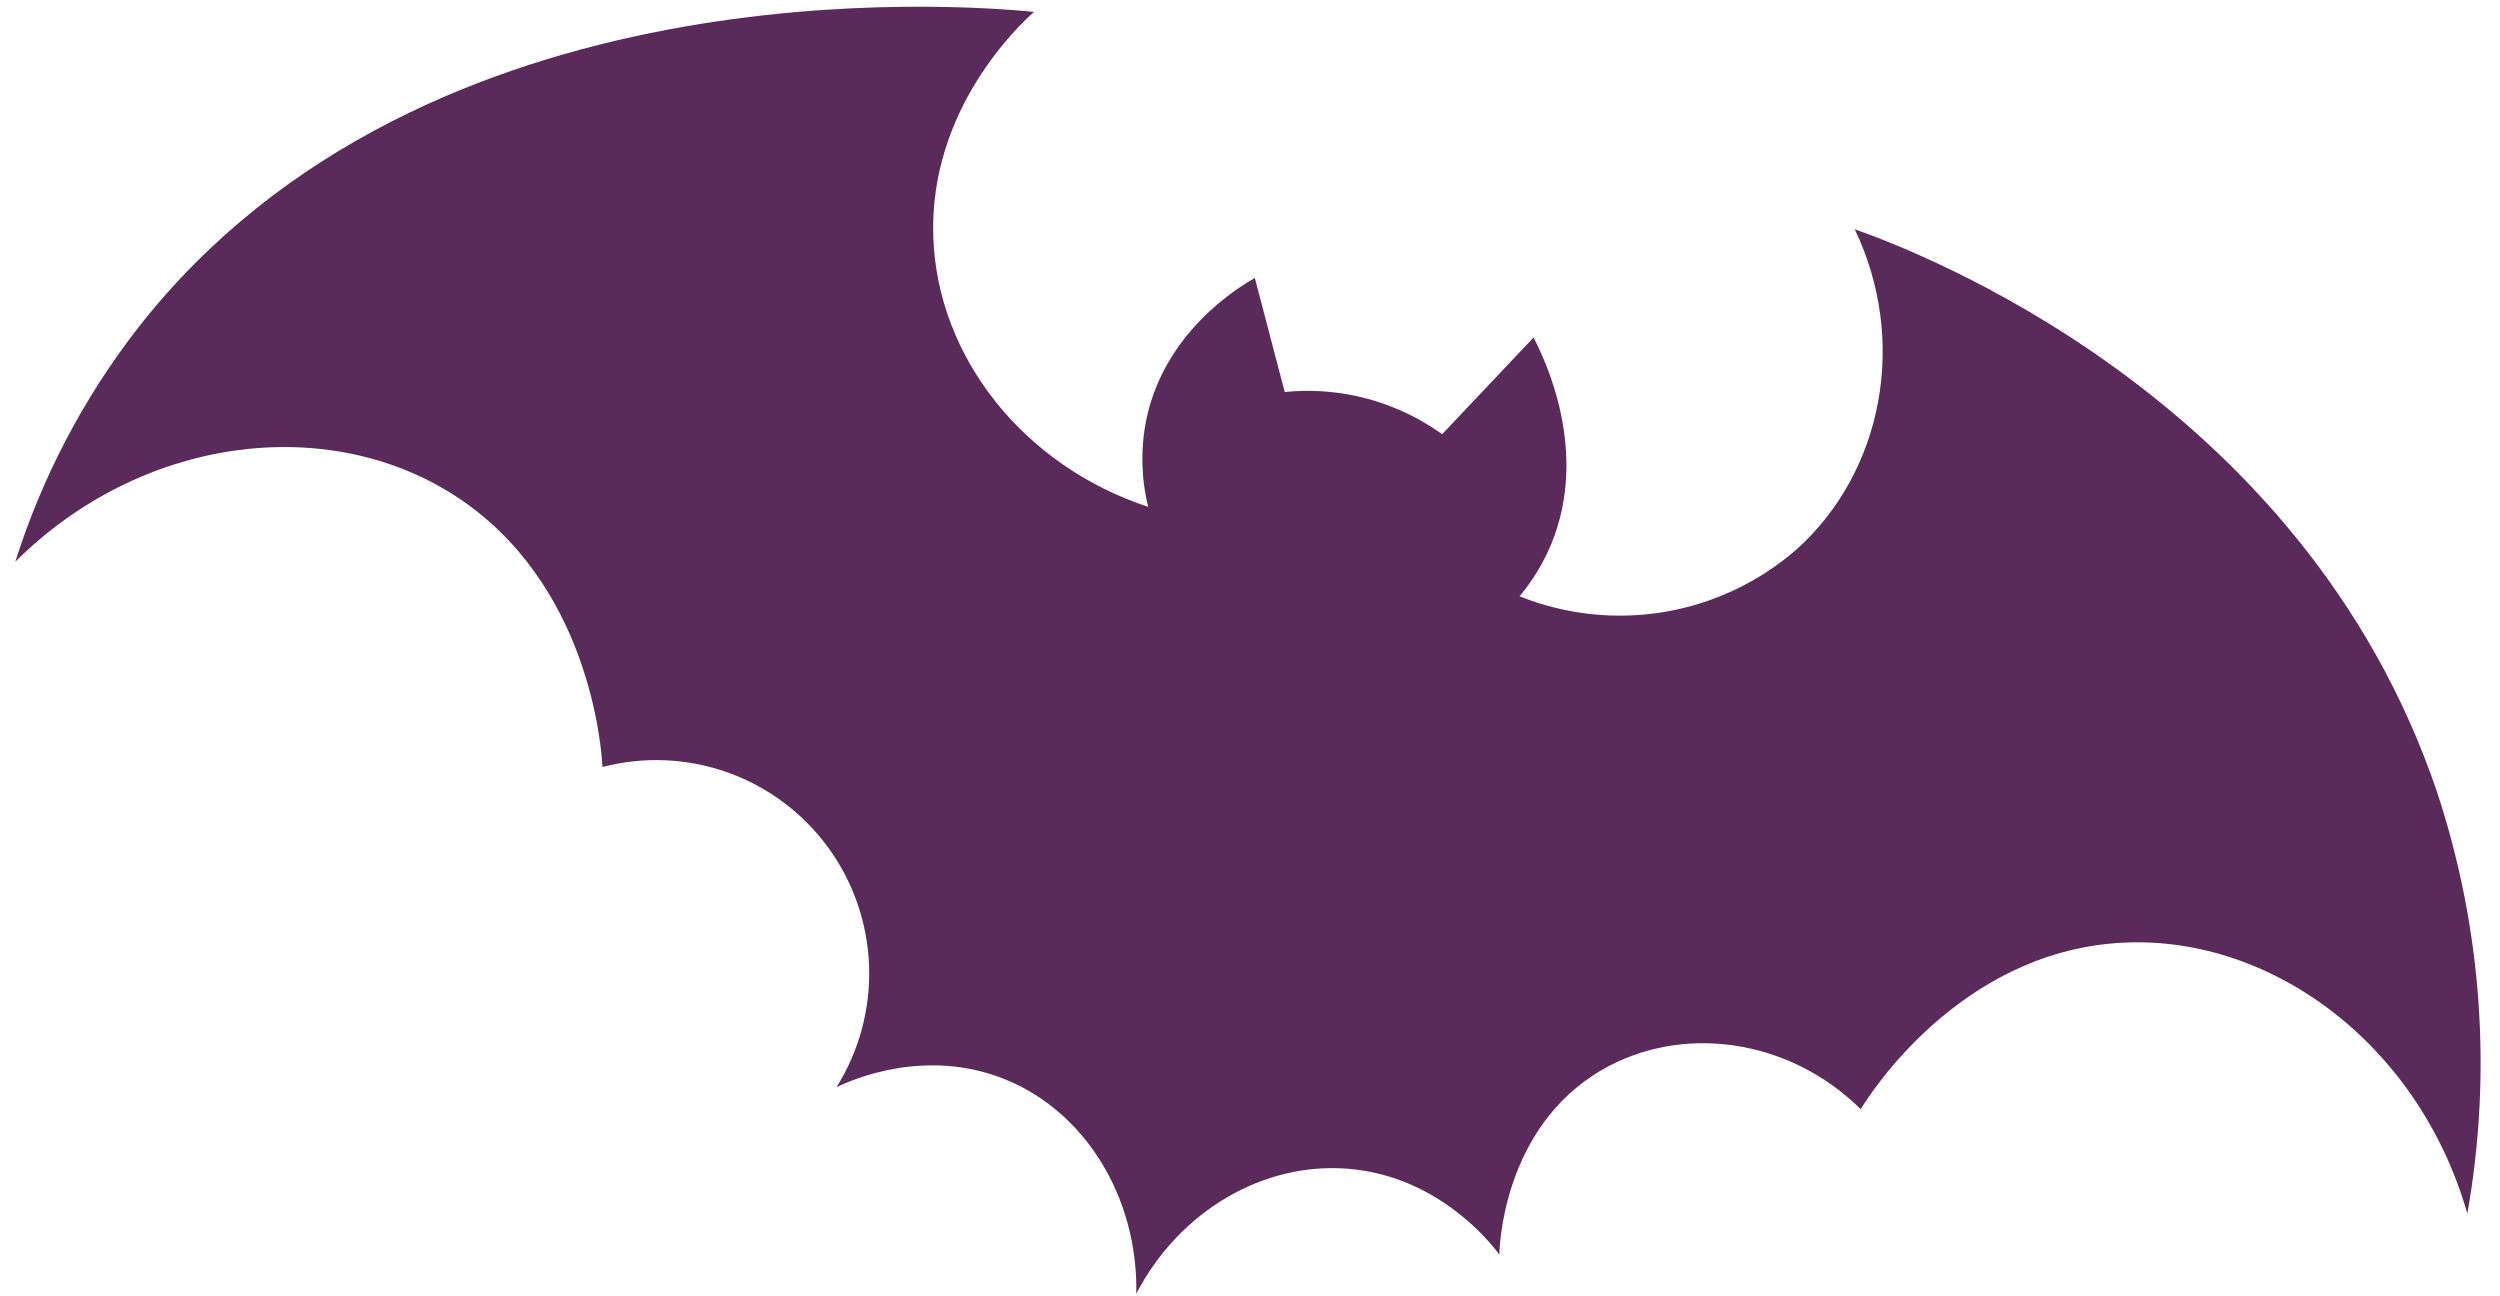 <svg width="108" height="56" viewBox="0 0 108 56" fill="none" xmlns="http://www.w3.org/2000/svg">
<path d="M0.661 24.265C1.82 20.598 3.624 17.167 5.986 14.134C18.363 -1.669 41.607 0.215 44.669 0.513C44.057 1.06 40.124 4.707 40.319 10.25C40.497 15.418 44.203 20.118 49.602 21.896C49.299 20.674 49.269 19.401 49.513 18.165C50.296 14.302 53.589 12.358 54.209 12.009L55.5 16.935C56.539 16.829 57.588 16.889 58.608 17.113C59.938 17.404 61.194 17.964 62.301 18.757C63.615 17.364 64.93 15.973 66.249 14.581C66.732 15.509 68.669 19.5 67.012 23.508C66.672 24.323 66.212 25.081 65.647 25.759C67.634 26.558 69.802 26.791 71.914 26.433C74.025 26.076 75.998 25.141 77.614 23.732C81.352 20.373 82.428 14.699 80.123 9.903C82.651 10.799 99.472 17.064 105.274 34.197C107.218 40.069 107.67 46.336 106.589 52.43C104.474 45.025 97.958 40.27 91.444 40.74C84.619 41.231 80.794 47.241 80.382 47.916C77.286 44.853 72.649 44.212 69.194 46.226C64.894 48.728 64.775 53.961 64.772 54.2C64.378 53.658 62.107 50.812 58.259 50.492C54.586 50.184 50.952 52.311 49.089 55.885C49.163 51.71 46.872 48.017 43.411 46.623C39.951 45.229 36.773 46.663 36.139 46.964C37.12 45.398 37.609 43.573 37.544 41.727C37.478 39.88 36.861 38.096 35.772 36.606C34.682 35.116 33.171 33.988 31.434 33.369C29.697 32.75 27.813 32.668 26.028 33.133C25.983 32.341 25.485 25.138 19.603 21.381C14.065 17.847 6.09 18.864 0.661 24.265Z" fill="#5A2A5B"/>
</svg>
